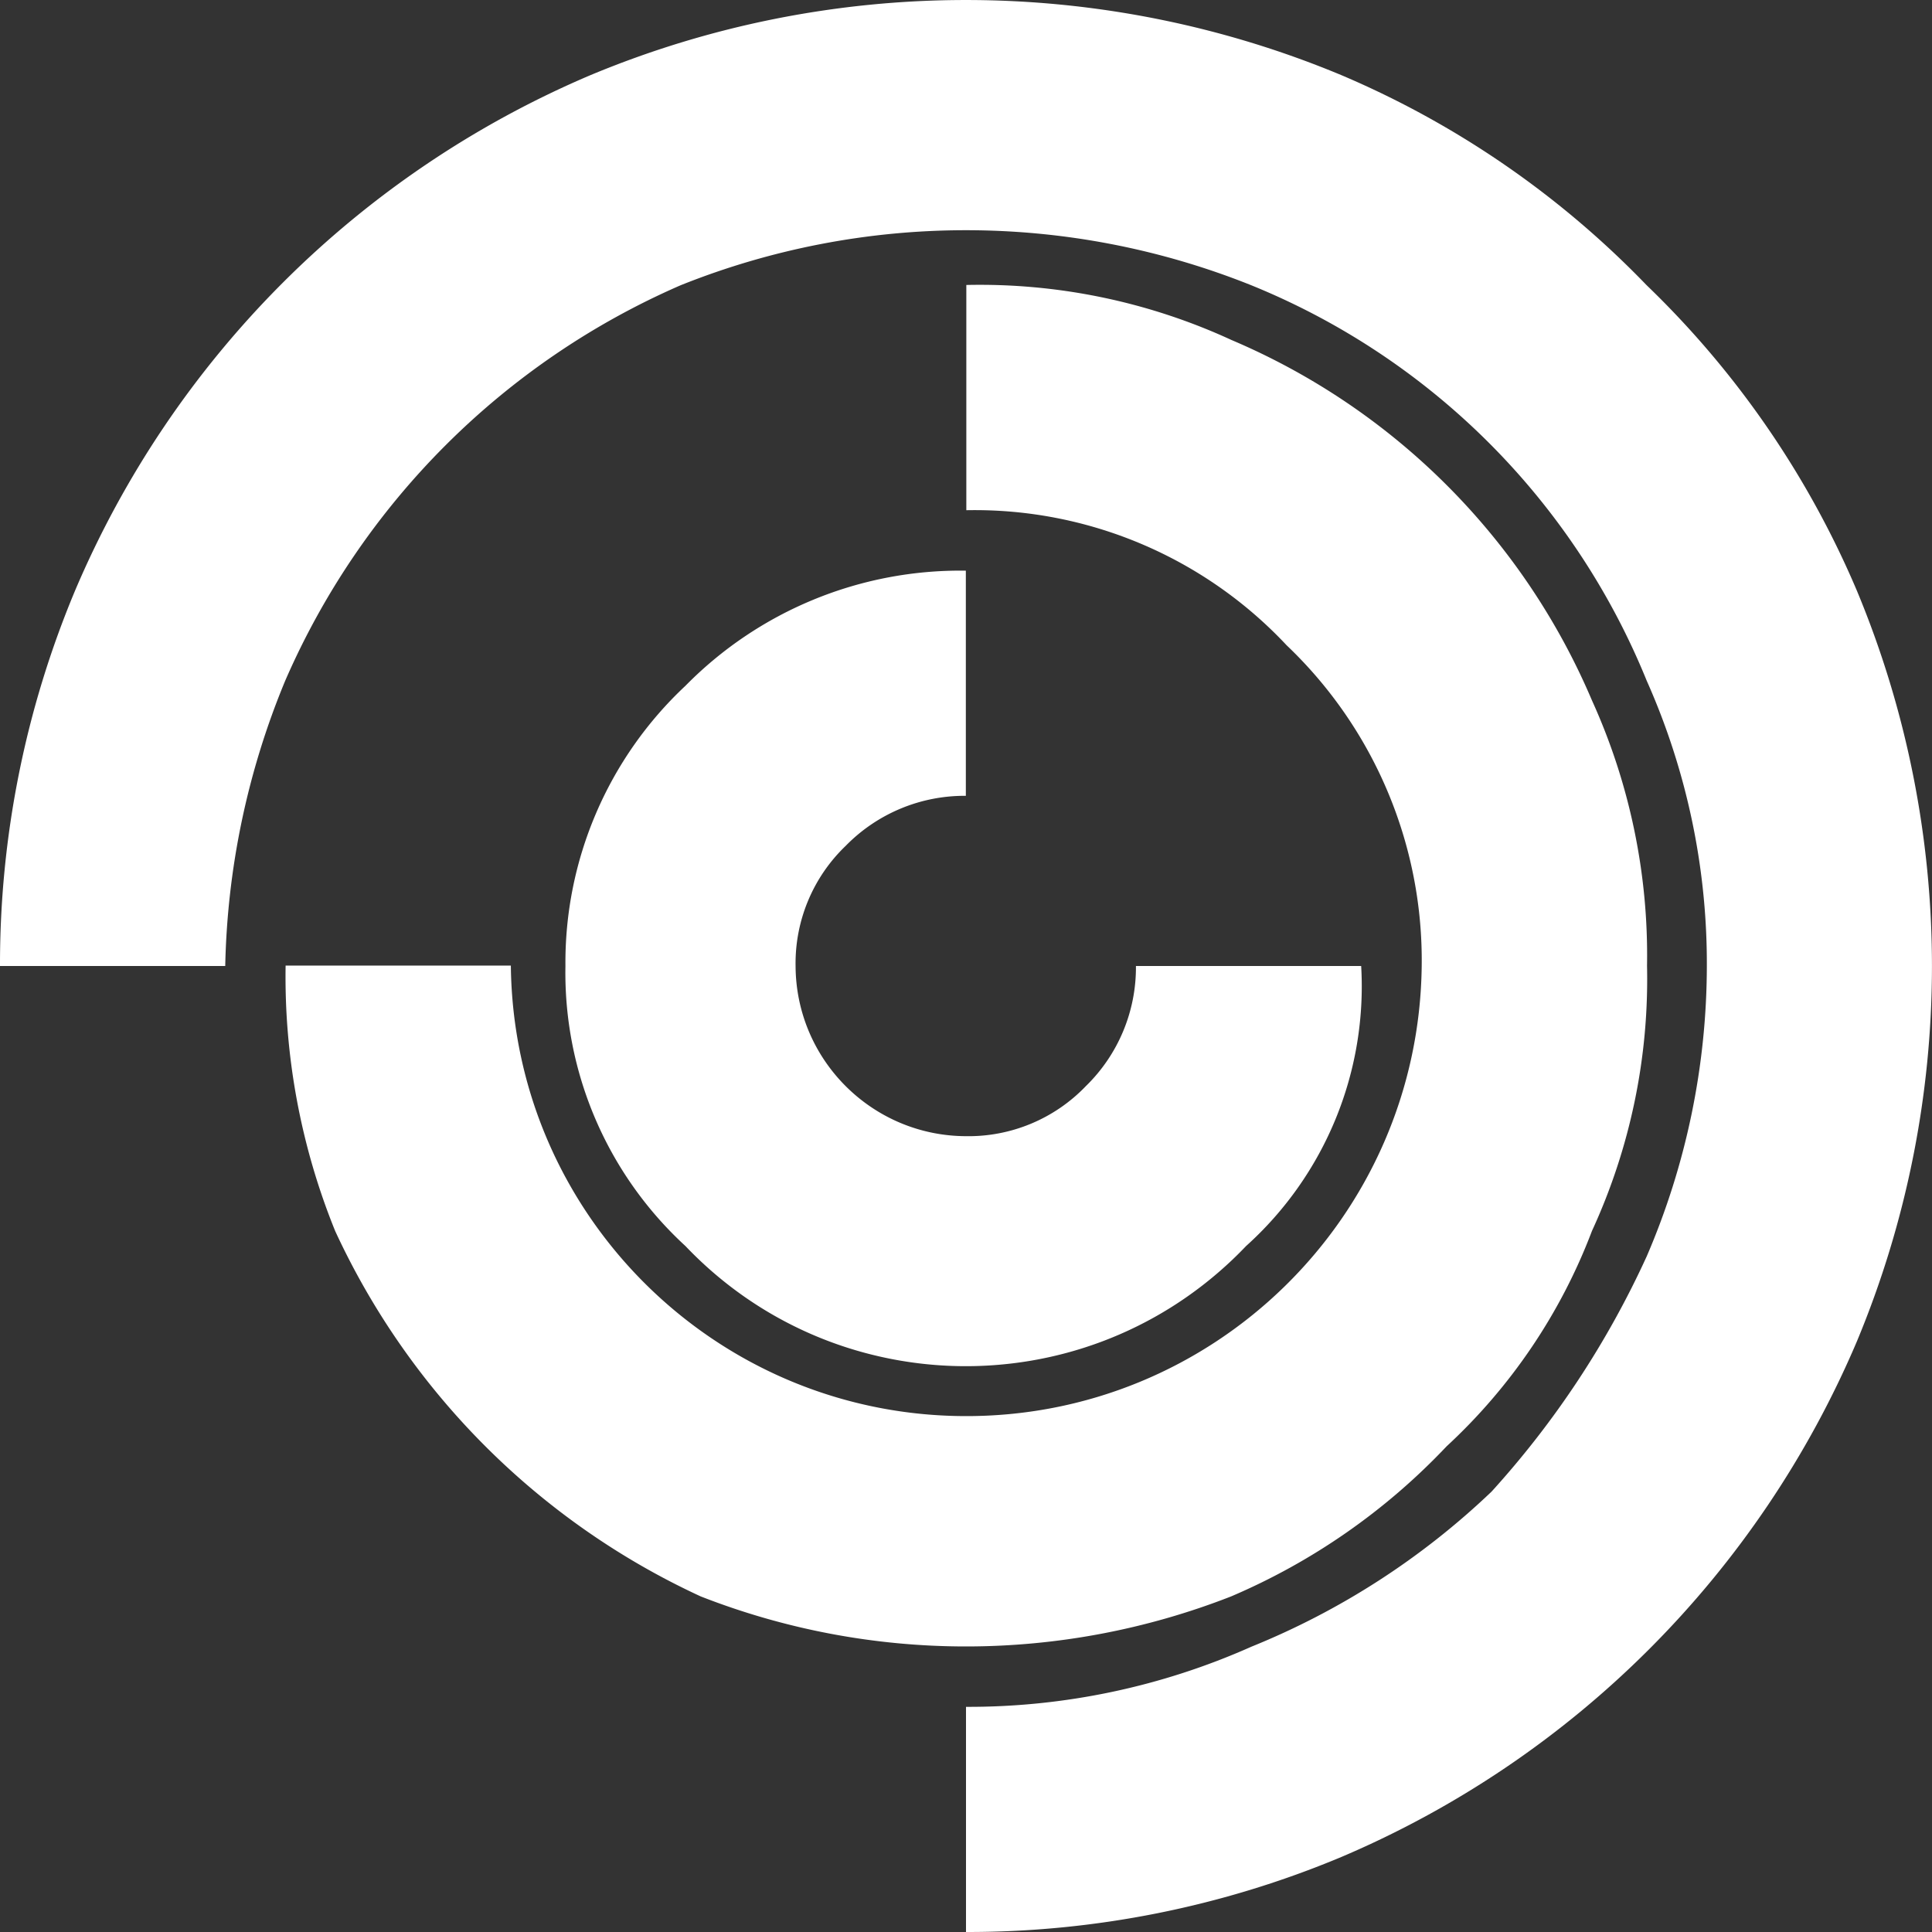 <svg role="img" viewBox="0 0 24 24" xmlns="http://www.w3.org/2000/svg"><rect x="0" y="0" width="24" height="24" fill="#333333" stroke="none"/><title>QuantConnect</title><path fill="white" d="M23.067 16.663a12.108 12.108 0 0 1-6.404 6.405A12.018 12.018 0 0 1 12 24v-2.797a8.63 8.63 0 0 0 3.545-.747 9.457 9.457 0 0 0 2.984-1.927 11.366 11.366 0 0 0 1.927-2.922 9.147 9.147 0 0 0 .747-3.606 8.63 8.63 0 0 0-.747-3.545 8.928 8.928 0 0 0-4.911-4.912 9.528 9.528 0 0 0-7.091 0 9.48 9.48 0 0 0-4.911 4.912A9.758 9.758 0 0 0 2.798 12H0A12.011 12.011 0 0 1 .932 7.338 12.093 12.093 0 0 1 7.336.933a12.121 12.121 0 0 1 9.326 0 11.507 11.507 0 0 1 3.792 2.609 11.499 11.499 0 0 1 2.613 3.796 12.123 12.123 0 0 1 0 9.325zM11.998 9.887V7.089a4.788 4.788 0 0 0-3.483 1.43 4.709 4.709 0 0 0-1.491 3.482 4.609 4.609 0 0 0 1.491 3.478c1.832 1.923 4.875 1.997 6.798.166a4.763 4.763 0 0 0 .166-.166 4.34 4.34 0 0 0 1.43-3.479h-2.798a2.058 2.058 0 0 1-.622 1.492 2.019 2.019 0 0 1-1.492.622c-1.165-.005-2.109-.949-2.114-2.114a2.02 2.02 0 0 1 .622-1.492 2.064 2.064 0 0 1 1.492-.622zm5.972 8.08a7.044 7.044 0 0 0 1.806-2.676 7.471 7.471 0 0 0 .684-3.295 7.655 7.655 0 0 0-.684-3.295 8.453 8.453 0 0 0-4.477-4.477 7.468 7.468 0 0 0-3.295-.684v2.798a5.307 5.307 0 0 1 3.979 1.678 5.403 5.403 0 0 1 1.678 3.979c-.034 3.125-2.594 5.63-5.719 5.596-3.077-.033-5.563-2.519-5.596-5.596H3.548a8.4 8.4 0 0 0 .616 3.298 9.291 9.291 0 0 0 4.54 4.538 9.041 9.041 0 0 0 6.59 0 7.996 7.996 0 0 0 2.676-1.864z"/></svg>